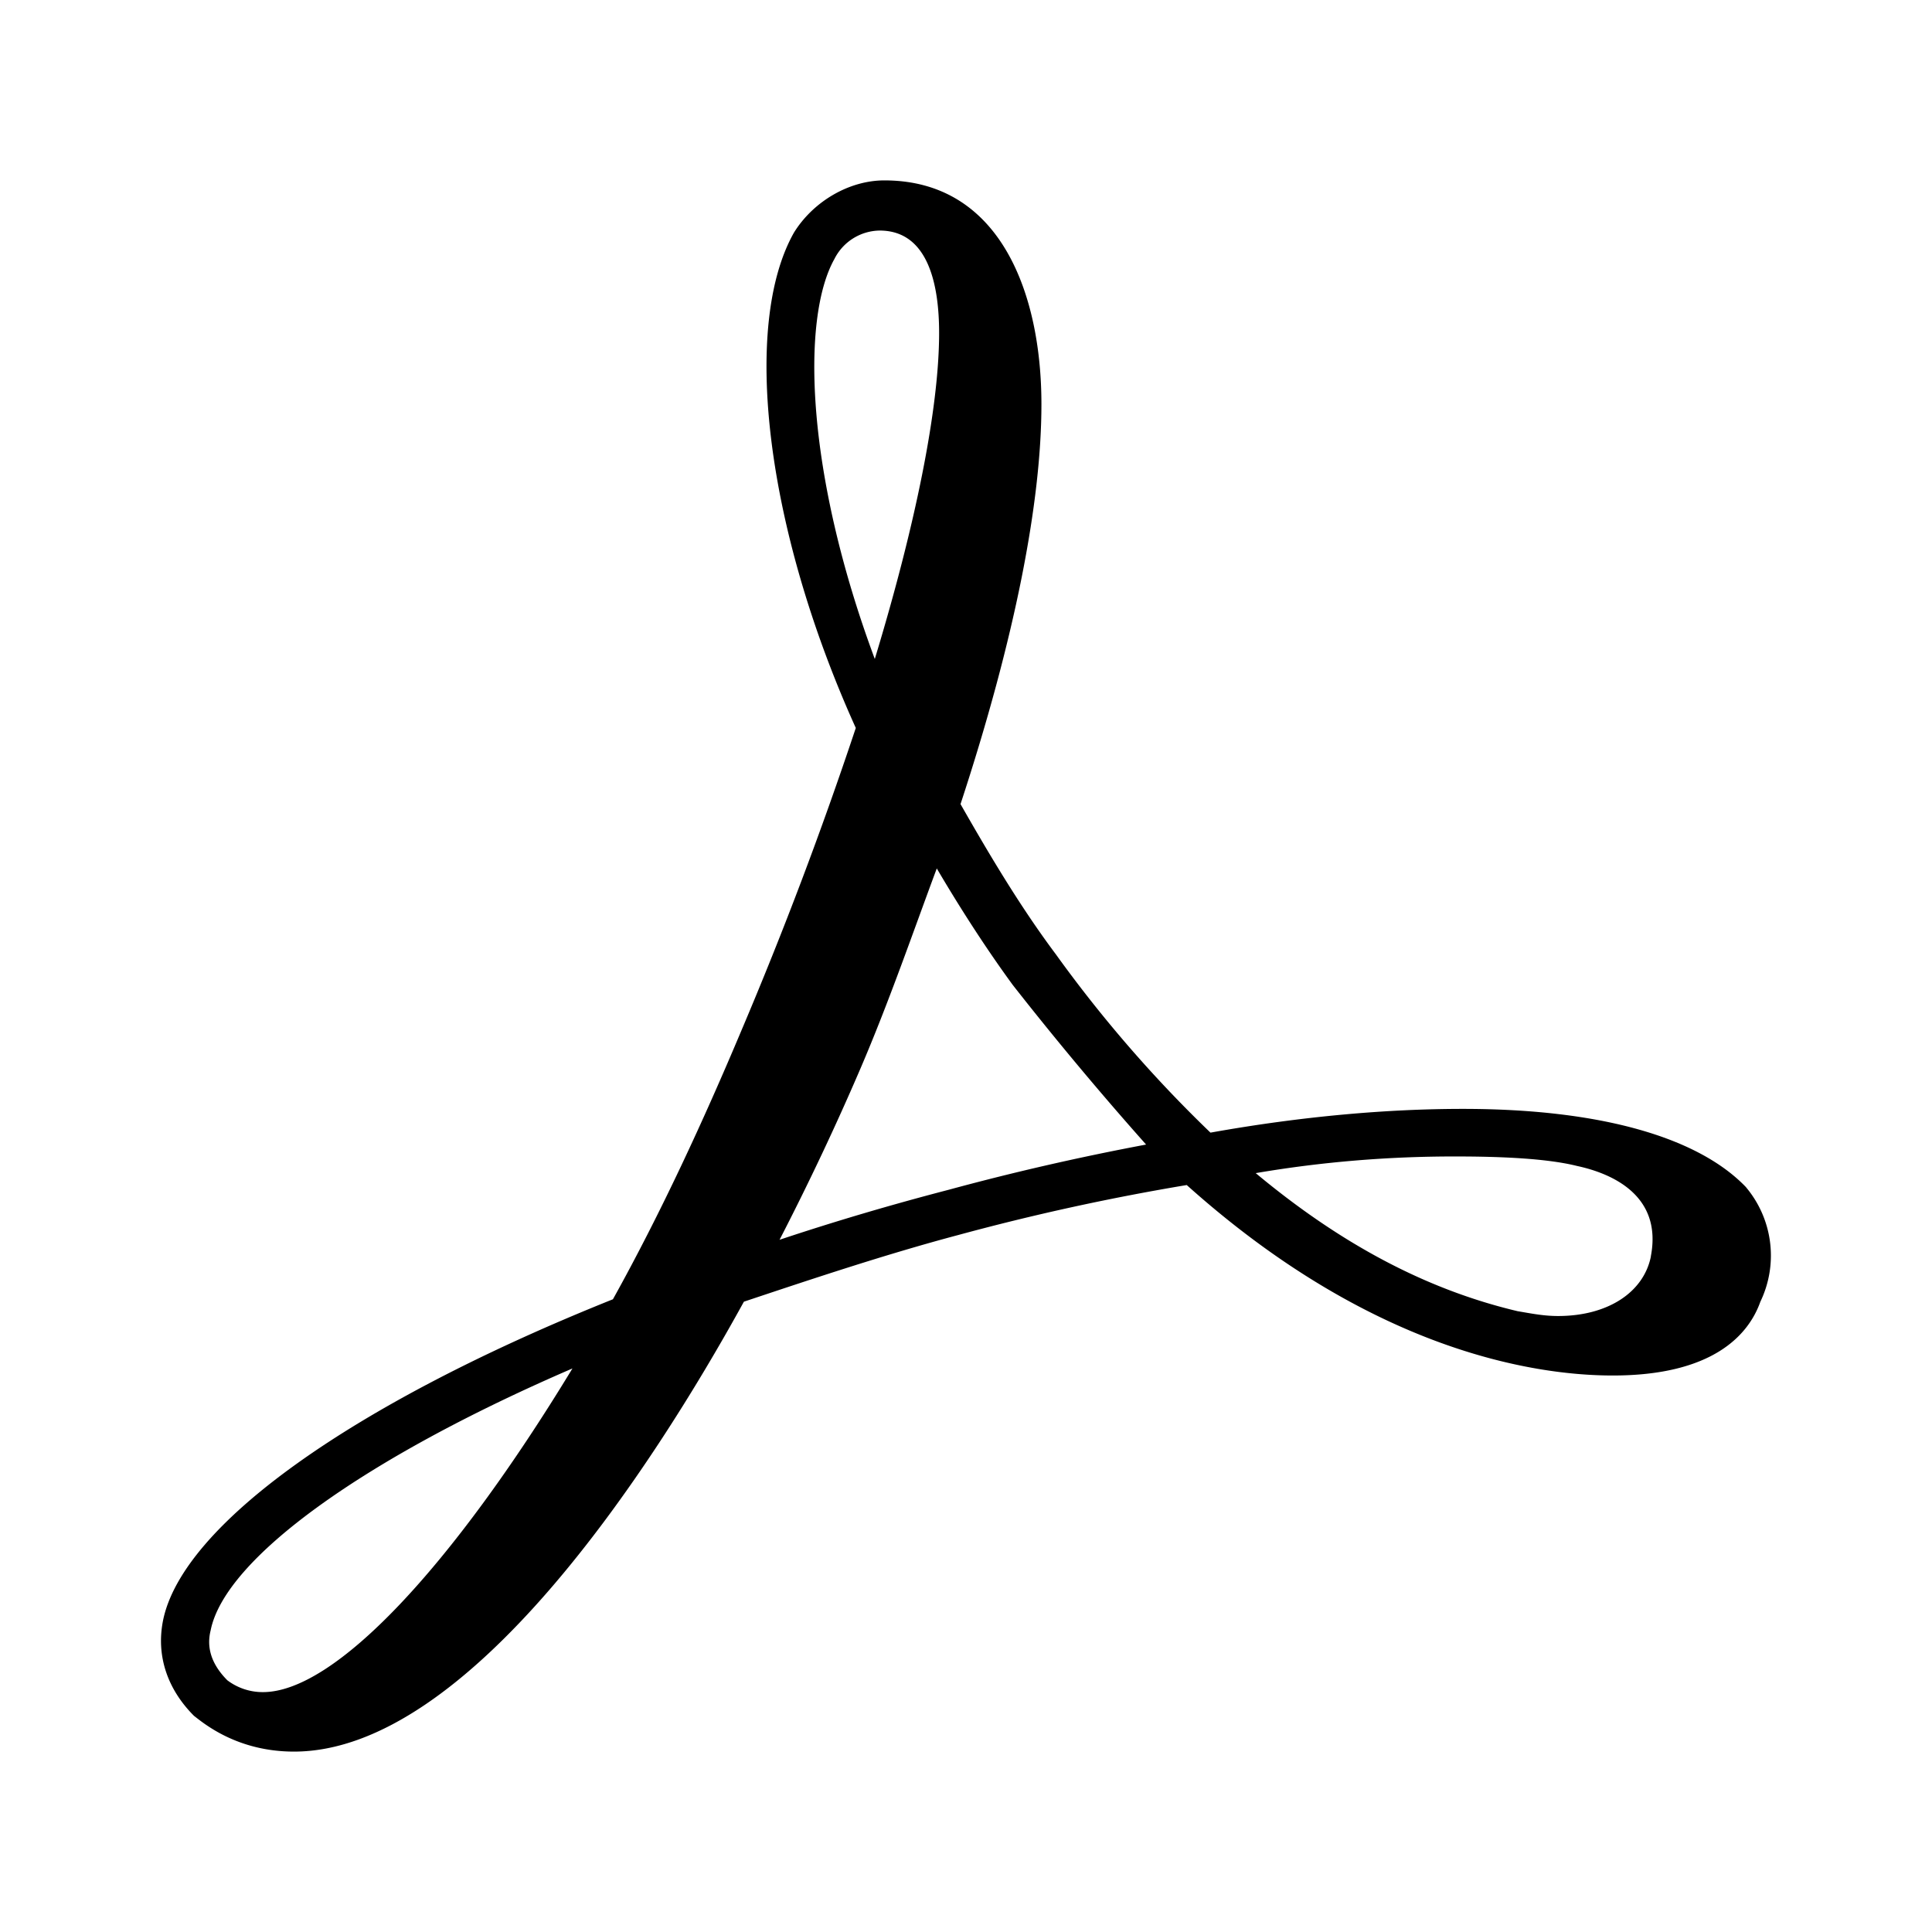 <svg
  width="24"
  height="24"
  viewBox="0 0 24 24"
  xmlns="http://www.w3.org/2000/svg"
>
  <path d="M21.692 14.75c-.592-.62-1.805-.975-3.52-.975-.917 0-1.981.088-3.135.295a16.201 16.201 0 0 1-1.922-2.217c-.443-.592-.828-1.242-1.183-1.864.68-2.07 1.005-3.756 1.005-4.968 0-1.36-.502-2.78-1.951-2.78-.444 0-.888.267-1.124.65-.65 1.154-.355 3.667.769 6.152a50.237 50.237 0 0 1-1.42 3.756c-.473 1.124-1.005 2.277-1.597 3.341-3.252 1.302-5.352 2.81-5.589 3.992-.088.444.06.858.385 1.183.118.09.532.444 1.242.444 2.158 0 4.435-3.49 5.589-5.589.887-.296 1.775-.592 2.662-.828a29.149 29.149 0 0 1 2.839-.621c2.276 2.04 4.287 2.366 5.293 2.366 1.242 0 1.686-.503 1.833-.917a1.32 1.32 0 0 0-.177-1.42zm-1.184.858c-.089.444-.533.74-1.153.74-.178 0-.325-.03-.503-.06-1.124-.266-2.189-.828-3.253-1.715.82-.14 1.651-.208 2.483-.207.622 0 1.155.03 1.509.118.414.089 1.065.355.916 1.124h.001zm-6.27-1.39c-.825.155-1.644.342-2.454.562-.707.184-1.407.39-2.1.621.36-.698.696-1.408 1.006-2.13.355-.828.65-1.685.947-2.483.295.502.62 1.005.945 1.449a41.815 41.815 0 0 0 1.656 1.982zM10.365 3.218a.639.639 0 0 1 .562-.354c.62 0 .739.709.739 1.271 0 .946-.296 2.395-.799 4.051-.858-2.307-.916-4.228-.502-4.968zm-3.253 13.78c-1.509 2.485-2.958 4.022-3.845 4.022a.727.727 0 0 1-.443-.147c-.177-.178-.267-.384-.207-.621.177-.888 1.892-2.13 4.495-3.253z" />
</svg>
